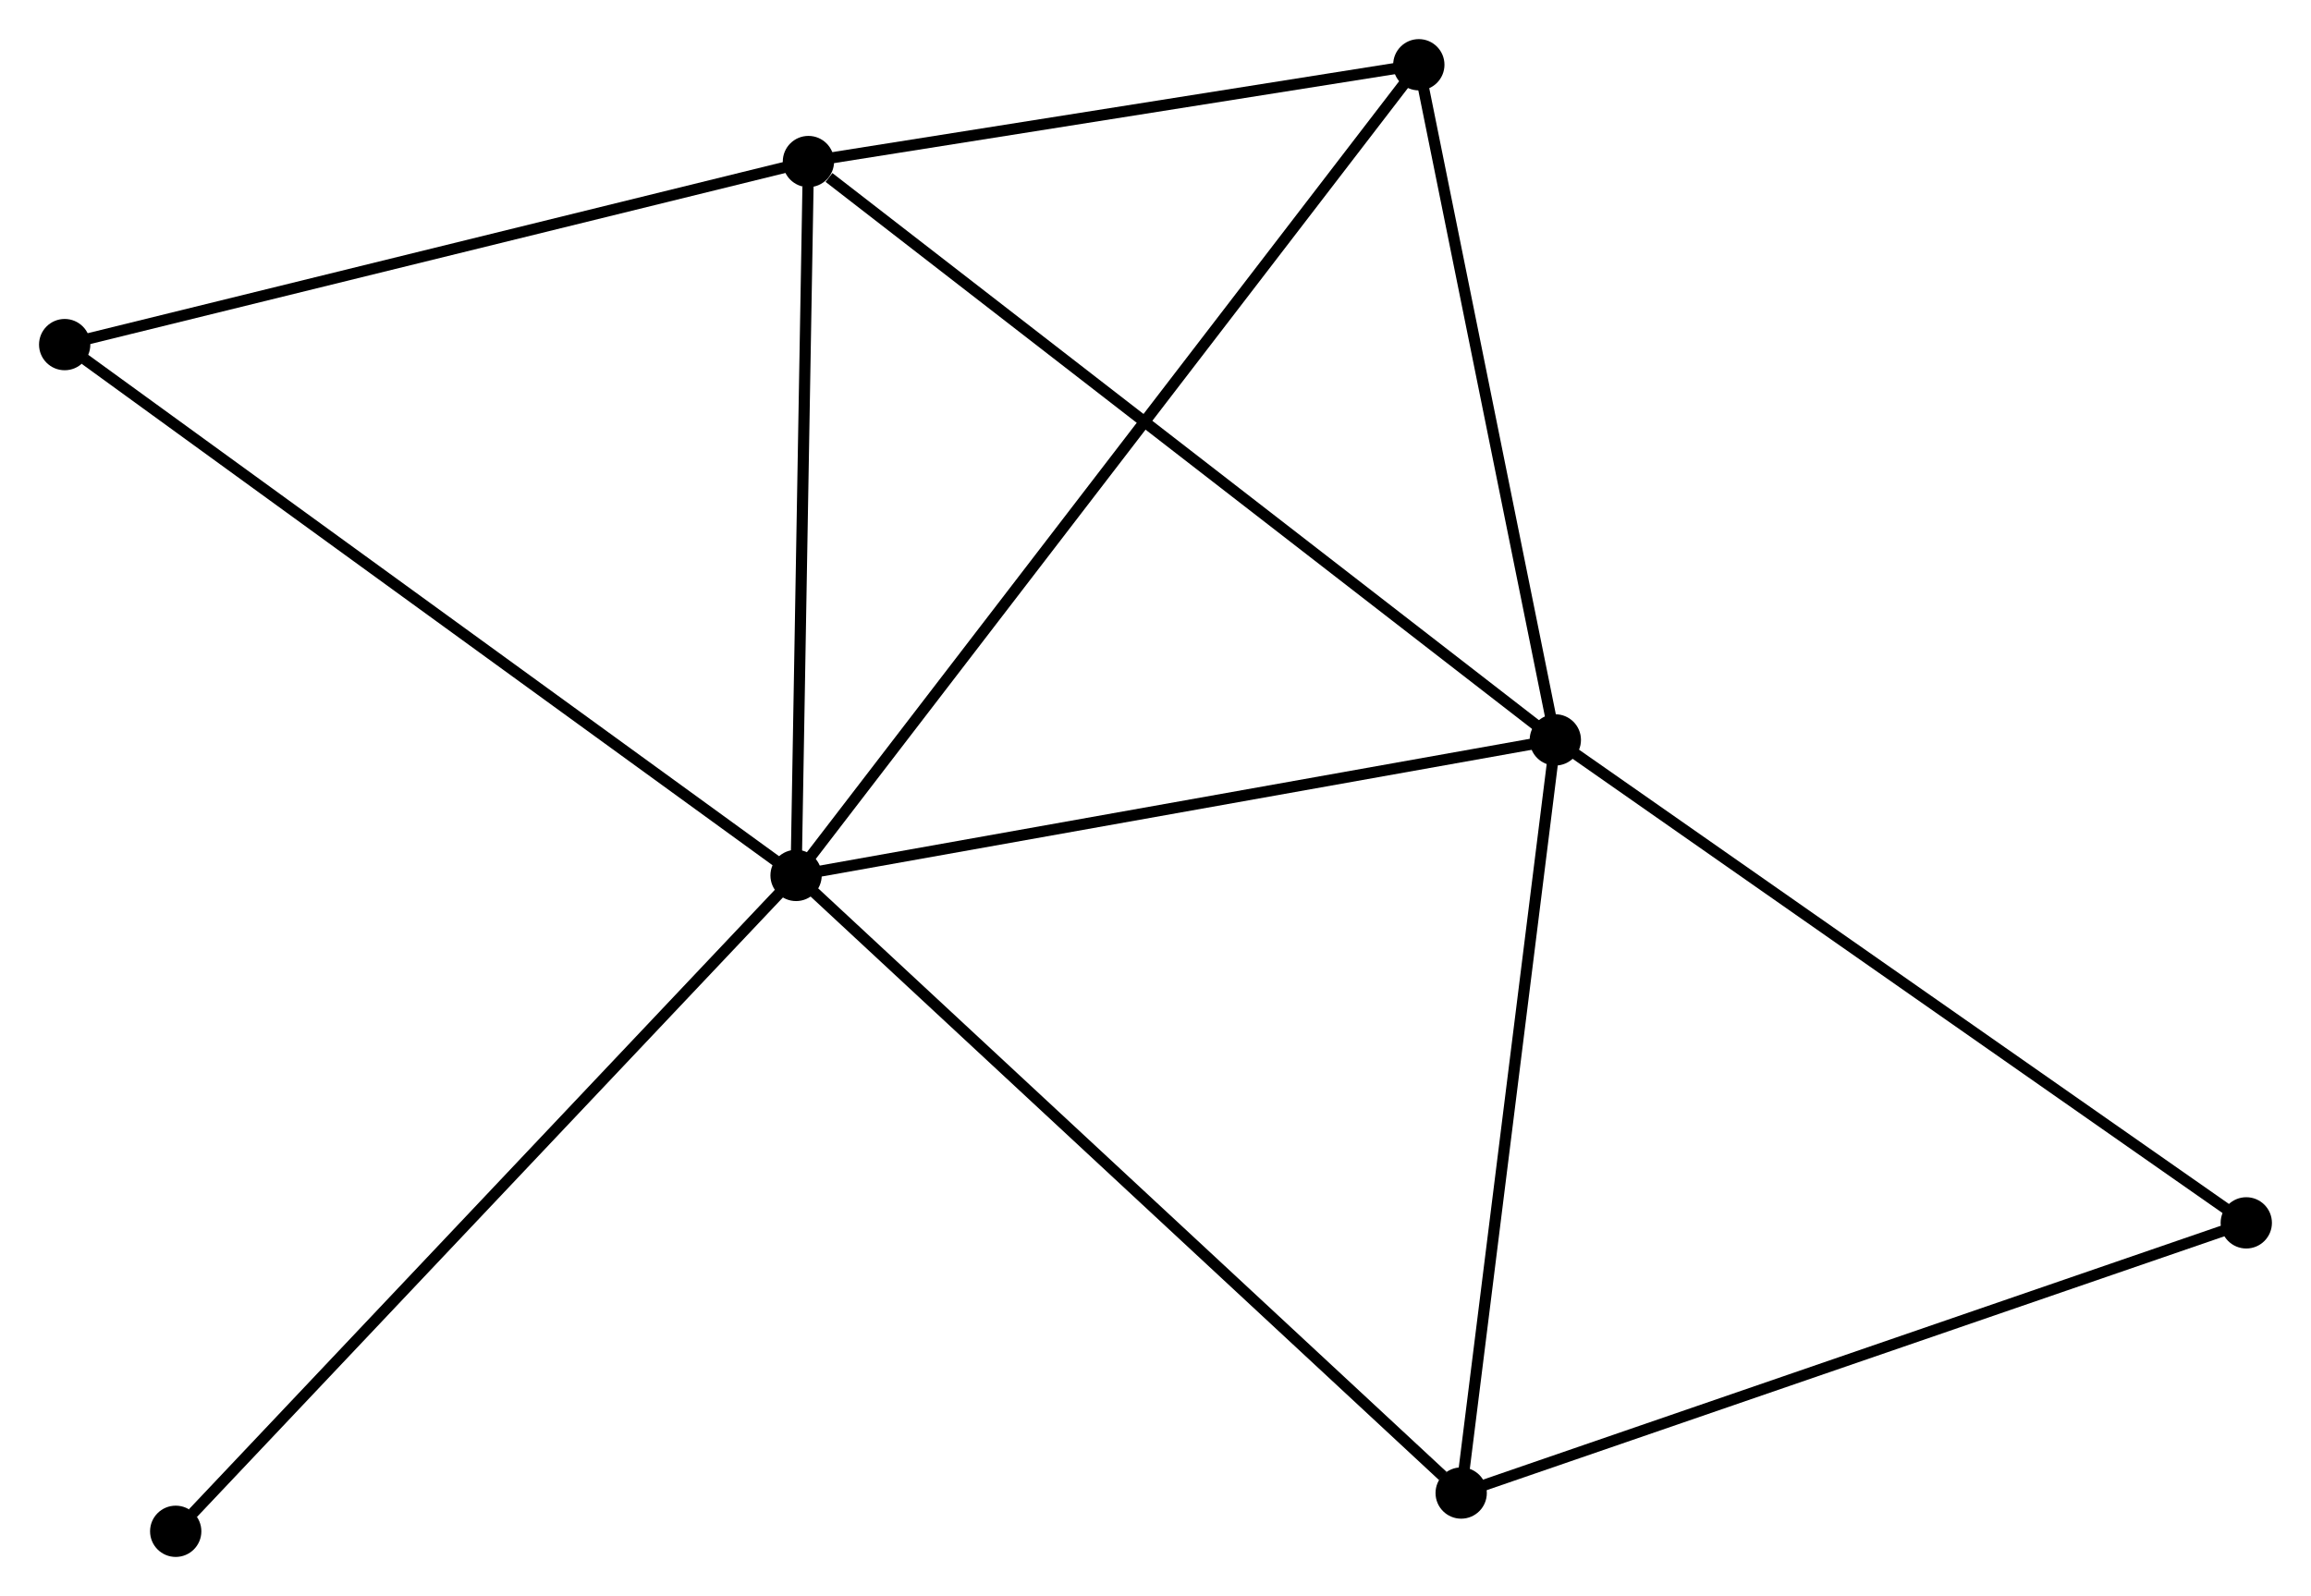 <?xml version="1.0" encoding="UTF-8" standalone="no"?>
<!DOCTYPE svg PUBLIC "-//W3C//DTD SVG 1.1//EN"
 "http://www.w3.org/Graphics/SVG/1.1/DTD/svg11.dtd">
<!-- Generated by graphviz version 2.36.0 (20140111.2315)
 -->
<!-- Title: %3 Pages: 1 -->
<svg width="207pt" height="143pt"
 viewBox="0.00 0.00 207.24 143.15" xmlns="http://www.w3.org/2000/svg" xmlns:xlink="http://www.w3.org/1999/xlink">
<g id="graph0" class="graph" transform="scale(1 1) rotate(0) translate(4 139.15)">
<title>%3</title>
<!-- 0 -->
<g id="node1" class="node"><title>0</title>
<ellipse fill="black" stroke="black" cx="67.388" cy="-60.631" rx="1.8" ry="1.8"/>
</g>
<!-- 1 -->
<g id="node2" class="node"><title>1</title>
<ellipse fill="black" stroke="black" cx="135.474" cy="-72.789" rx="1.8" ry="1.8"/>
</g>
<!-- 0&#45;&#45;1 -->
<g id="edge1" class="edge"><title>0&#45;&#45;1</title>
<path fill="none" stroke="black" d="M69.353,-60.981C79.295,-62.757 123.976,-70.736 133.631,-72.46"/>
</g>
<!-- 2 -->
<g id="node3" class="node"><title>2</title>
<ellipse fill="black" stroke="black" cx="68.496" cy="-124.667" rx="1.8" ry="1.8"/>
</g>
<!-- 0&#45;&#45;2 -->
<g id="edge2" class="edge"><title>0&#45;&#45;2</title>
<path fill="none" stroke="black" d="M67.421,-62.478C67.579,-71.665 68.284,-112.388 68.457,-122.426"/>
</g>
<!-- 3 -->
<g id="node4" class="node"><title>3</title>
<ellipse fill="black" stroke="black" cx="123.233" cy="-133.35" rx="1.8" ry="1.8"/>
</g>
<!-- 0&#45;&#45;3 -->
<g id="edge3" class="edge"><title>0&#45;&#45;3</title>
<path fill="none" stroke="black" d="M68.555,-62.15C75.823,-71.613 114.824,-122.4 122.073,-131.84"/>
</g>
<!-- 4 -->
<g id="node5" class="node"><title>4</title>
<ellipse fill="black" stroke="black" cx="127.032" cy="-5.232" rx="1.8" ry="1.8"/>
</g>
<!-- 0&#45;&#45;4 -->
<g id="edge4" class="edge"><title>0&#45;&#45;4</title>
<path fill="none" stroke="black" d="M68.863,-59.261C77.043,-51.663 116.793,-14.742 125.391,-6.757"/>
</g>
<!-- 6 -->
<g id="node6" class="node"><title>6</title>
<ellipse fill="black" stroke="black" cx="1.8" cy="-108.247" rx="1.8" ry="1.8"/>
</g>
<!-- 0&#45;&#45;6 -->
<g id="edge5" class="edge"><title>0&#45;&#45;6</title>
<path fill="none" stroke="black" d="M65.767,-61.808C56.772,-68.338 13.06,-100.073 3.605,-106.936"/>
</g>
<!-- 7 -->
<g id="node7" class="node"><title>7</title>
<ellipse fill="black" stroke="black" cx="11.757" cy="-1.8" rx="1.8" ry="1.8"/>
</g>
<!-- 0&#45;&#45;7 -->
<g id="edge6" class="edge"><title>0&#45;&#45;7</title>
<path fill="none" stroke="black" d="M66.013,-59.176C58.384,-51.108 21.308,-11.9 13.289,-3.419"/>
</g>
<!-- 1&#45;&#45;2 -->
<g id="edge7" class="edge"><title>1&#45;&#45;2</title>
<path fill="none" stroke="black" d="M133.818,-74.072C124.633,-81.187 79.995,-115.761 70.34,-123.239"/>
</g>
<!-- 1&#45;&#45;3 -->
<g id="edge8" class="edge"><title>1&#45;&#45;3</title>
<path fill="none" stroke="black" d="M135.067,-74.804C133.208,-83.999 125.542,-121.927 123.654,-131.266"/>
</g>
<!-- 1&#45;&#45;4 -->
<g id="edge9" class="edge"><title>1&#45;&#45;4</title>
<path fill="none" stroke="black" d="M135.231,-70.84C133.998,-60.975 128.458,-16.641 127.261,-7.061"/>
</g>
<!-- 5 -->
<g id="node8" class="node"><title>5</title>
<ellipse fill="black" stroke="black" cx="197.436" cy="-29.467" rx="1.8" ry="1.8"/>
</g>
<!-- 1&#45;&#45;5 -->
<g id="edge10" class="edge"><title>1&#45;&#45;5</title>
<path fill="none" stroke="black" d="M137.006,-71.718C145.504,-65.777 186.799,-36.904 195.731,-30.659"/>
</g>
<!-- 2&#45;&#45;3 -->
<g id="edge11" class="edge"><title>2&#45;&#45;3</title>
<path fill="none" stroke="black" d="M70.317,-124.956C78.628,-126.274 112.908,-131.712 121.349,-133.051"/>
</g>
<!-- 2&#45;&#45;6 -->
<g id="edge12" class="edge"><title>2&#45;&#45;6</title>
<path fill="none" stroke="black" d="M66.572,-124.193C56.833,-121.796 13.063,-111.02 3.606,-108.692"/>
</g>
<!-- 4&#45;&#45;5 -->
<g id="edge13" class="edge"><title>4&#45;&#45;5</title>
<path fill="none" stroke="black" d="M128.773,-5.831C138.429,-9.155 185.35,-25.306 195.498,-28.8"/>
</g>
</g>
</svg>
